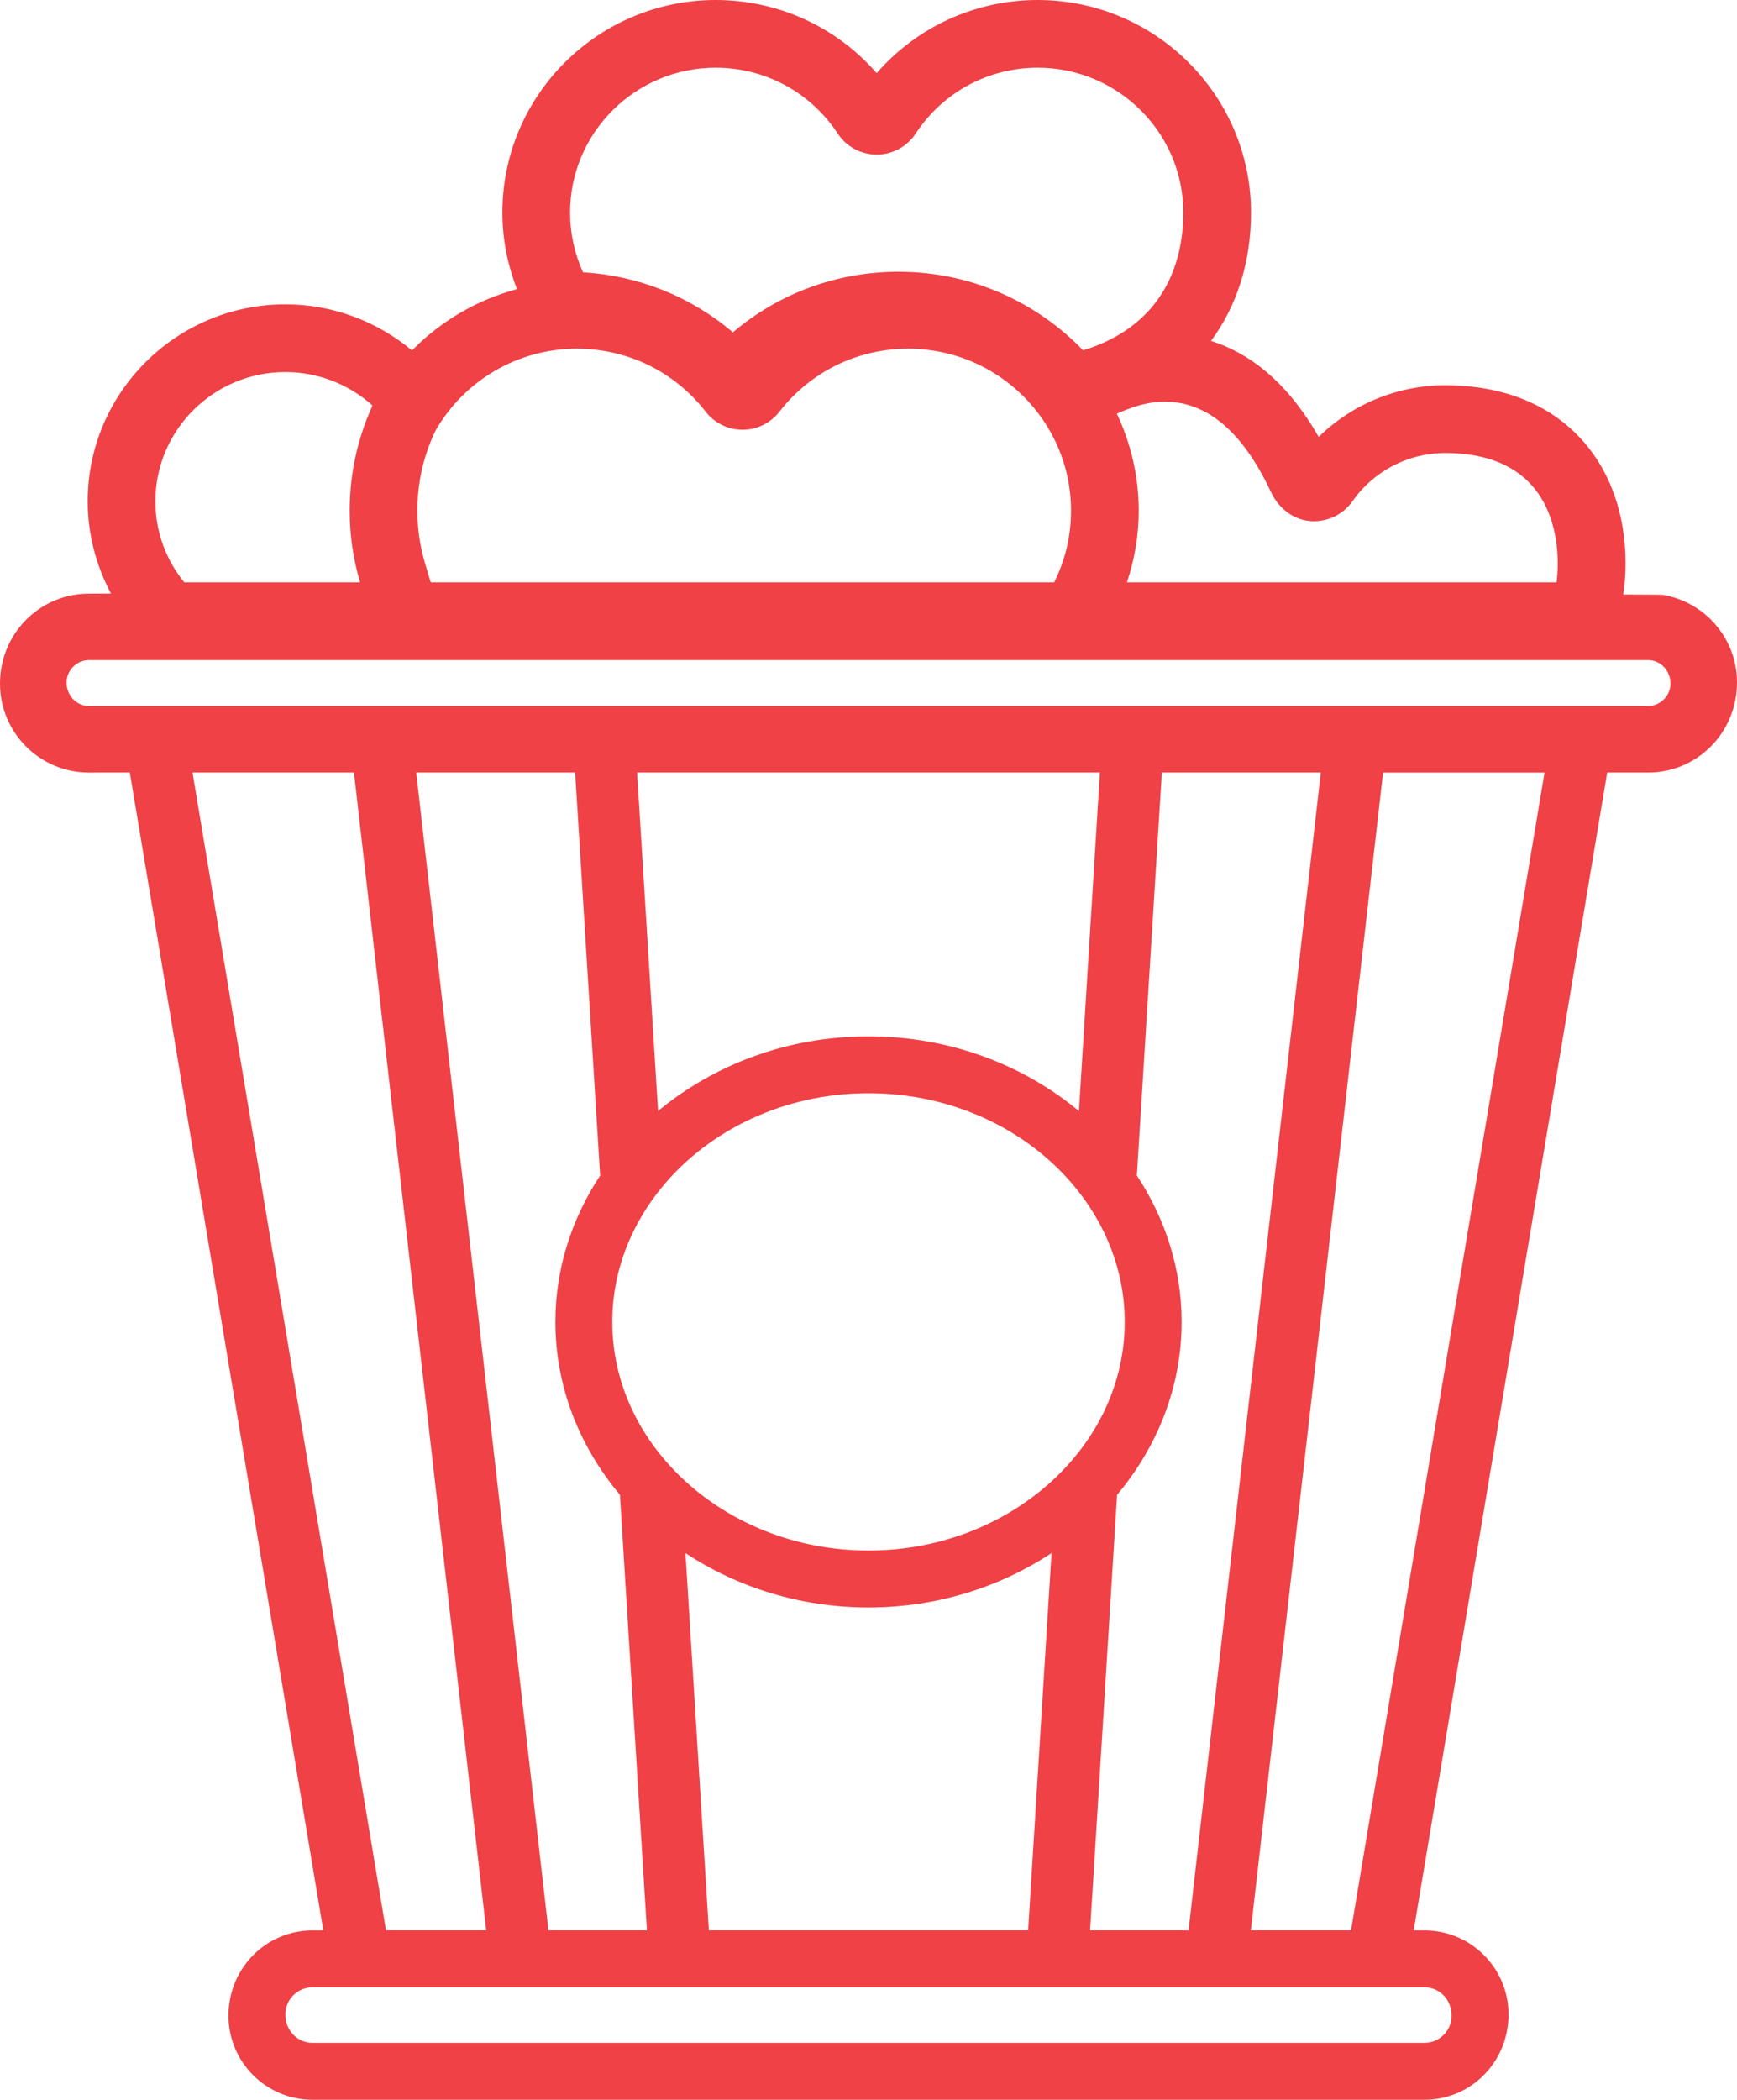 <svg version="1.1" baseProfile="tiny" id="图层_1" x="0px" y="0px" width="128.322px" height="155.047px" viewBox="0 0 128.322 155.047" xml:space="preserve" xmlns="http://www.w3.org/2000/svg" xmlns:xlink="http://www.w3.org/1999/xlink" xmlns:xml="http://www.w3.org/XML/1998/namespace">
  <path fill="#EF4146" d="M122.81,43.92c0.004-0.007-1.027-0.015-2.896-0.022l0.02-0.128c0.17-1.09,0.829-6.747-2.881-11.08
	c-1.656-1.935-4.786-4.24-10.292-4.24c-3.523,0-6.871,1.393-9.343,3.812c-2.436-4.271-5.32-6.259-7.954-7.088
	c1.911-2.58,2.955-5.815,2.955-9.479C92.418,7.041,85.349,0,76.66,0c-4.61,0-8.92,1.987-11.894,5.402
	C61.792,1.986,57.483,0,52.873,0c-8.689,0-15.759,7.041-15.759,15.695c0,1.956,0.377,3.849,1.079,5.653
	c-2.987,0.803-5.653,2.384-7.754,4.528c-2.63-2.191-5.927-3.404-9.357-3.404c-8.05,0-14.601,6.524-14.604,14.543
	c0,2.381,0.606,4.723,1.722,6.813c-1.184,0.003-1.835,0.006-1.833,0.01C2.84,43.943,0,46.839,0,50.483
	c0,3.618,2.944,6.562,6.563,6.562H9.59l14.295,85.497h-0.8c-3.422,0-6.206,2.783-6.206,6.299c0,3.424,2.784,6.207,6.206,6.207
	h82.152c3.423,0,6.206-2.783,6.206-6.299c0-3.424-2.783-6.207-6.206-6.207h-0.799l14.295-85.497h3.027
	c3.618,0,6.562-2.944,6.562-6.655C128.322,47.129,125.93,44.425,122.81,43.92z M87.777,29.901c0.064,0.019,0.129,0.037,0.194,0.058
	c0.093,0.03,0.186,0.065,0.279,0.1c0.063,0.023,0.124,0.045,0.187,0.071c0.104,0.043,0.208,0.093,0.313,0.143
	c0.054,0.025,0.107,0.048,0.161,0.075c0.158,0.081,0.316,0.168,0.476,0.266c0.016,0.01,0.032,0.022,0.048,0.032
	c0.145,0.09,0.288,0.186,0.434,0.291c0.055,0.04,0.109,0.085,0.164,0.127c0.105,0.081,0.212,0.163,0.318,0.252
	c0.064,0.054,0.128,0.113,0.192,0.171c0.098,0.087,0.195,0.176,0.293,0.271c0.067,0.065,0.135,0.135,0.202,0.205
	c0.094,0.098,0.188,0.197,0.283,0.302c0.068,0.077,0.137,0.156,0.206,0.237c0.093,0.11,0.186,0.224,0.278,0.342
	c0.068,0.086,0.137,0.174,0.204,0.265c0.094,0.125,0.187,0.256,0.28,0.39c0.066,0.096,0.133,0.191,0.199,0.291
	c0.095,0.144,0.189,0.297,0.284,0.451c0.063,0.102,0.125,0.2,0.188,0.305c0.104,0.177,0.206,0.365,0.309,0.554
	c0.052,0.095,0.104,0.185,0.155,0.283c0.153,0.293,0.305,0.599,0.455,0.921c0.536,1.151,1.543,2.012,2.804,2.162
	c0.136,0.016,0.271,0.024,0.405,0.024c0.008,0,0.015-0.002,0.022-0.003c0.248-0.001,0.491-0.035,0.729-0.088
	c0.039-0.009,0.077-0.017,0.116-0.026c0.229-0.06,0.451-0.145,0.663-0.25c0.038-0.019,0.074-0.039,0.111-0.059
	c0.21-0.115,0.411-0.248,0.595-0.405c0.024-0.021,0.046-0.044,0.07-0.066c0.188-0.172,0.365-0.36,0.516-0.575
	c1.56-2.234,4.12-3.568,6.848-3.568c9.564,0,8.297,9.136,8.232,9.55H83.255c0.564-1.701,0.869-3.469,0.869-5.292
	c0-2.564-0.591-4.989-1.618-7.17c-0.001,0-0.001-0.001-0.001-0.001c0.038-0.012,0.078-0.026,0.133-0.047
	c0.008-0.003,0.016-0.006,0.023-0.01c0.076-0.031,0.166-0.069,0.271-0.113c0.094-0.039,0.199-0.082,0.313-0.127
	c0.021-0.008,0.041-0.016,0.063-0.024c0.12-0.046,0.249-0.094,0.389-0.142c0.014-0.004,0.027-0.009,0.041-0.013
	c0.139-0.046,0.287-0.092,0.443-0.135c0.015-0.004,0.028-0.008,0.043-0.012c0.158-0.043,0.326-0.082,0.501-0.116
	c0.028-0.006,0.057-0.012,0.086-0.018c0.173-0.033,0.354-0.059,0.539-0.08c0.033-0.004,0.067-0.007,0.102-0.01
	c0.189-0.018,0.386-0.029,0.587-0.03c0.011,0,0.021-0.001,0.032-0.001c0.039,0,0.08,0.003,0.119,0.004
	c0.084,0.001,0.168,0.003,0.253,0.009c0.06,0.003,0.12,0.009,0.18,0.014c0.084,0.007,0.167,0.016,0.252,0.027
	C86.937,29.72,87,29.73,87.063,29.74c0.084,0.014,0.17,0.029,0.255,0.047c0.065,0.013,0.13,0.027,0.194,0.042
	C87.601,29.852,87.688,29.876,87.777,29.901z M52.873,5c3.645,0,7.015,1.817,9.014,4.861c0.637,0.97,1.72,1.555,2.88,1.555
	c1.161,0,2.243-0.584,2.881-1.555C69.646,6.817,73.015,5,76.66,5c5.933,0,10.758,4.798,10.758,10.695
	c0,4.105-1.758,8.438-7.4,10.174c-3.446-3.572-8.282-5.802-13.635-5.802c-4.558,0-8.854,1.597-12.239,4.473
	c-3.091-2.626-6.942-4.181-11.059-4.433c-0.005,0-0.012-0.005-0.017-0.005c-0.627-1.376-0.954-2.874-0.954-4.407
	C42.114,9.798,46.94,5,52.873,5z M32.063,32.03l0.027-0.059l0.106-0.214c2.079-3.585,5.966-6.01,10.419-6.01
	c3.749,0,7.22,1.697,9.52,4.656c0.653,0.84,1.656,1.331,2.721,1.331c1.063,0,2.067-0.491,2.721-1.331
	c2.3-2.958,5.77-4.656,9.52-4.656c6.633,0,12.027,5.366,12.027,11.96c0,1.899-0.449,3.695-1.244,5.292H31.833
	c-0.021-0.044-0.037-0.092-0.059-0.137l-0.379-1.281c-0.373-1.262-0.562-2.566-0.562-3.875
	C30.834,35.733,31.247,33.823,32.063,32.03z M21.082,27.472c2.393,0,4.686,0.897,6.435,2.466c-0.003,0.006-0.002,0.014-0.004,0.021
	c-1.076,2.364-1.679,4.987-1.679,7.749c0,1.837,0.271,3.612,0.767,5.292H13.611c-1.331-1.638-2.133-3.717-2.133-5.981
	C11.48,31.754,15.786,27.472,21.082,27.472z M14.221,57.044h11.929l9.77,85.497h-7.404L14.221,57.044z M45.798,110.377l1.994,32.162
	h-7.275l-9.77-85.495h11.742l1.846,29.757c-2.084,3.164-3.305,6.854-3.305,10.807C41.03,102.411,42.82,106.829,45.798,110.377z
	 M48.96,87.592c3.451-4.156,8.971-6.867,15.201-6.867c6.229,0,11.75,2.711,15.202,6.867c2.33,2.805,3.727,6.264,3.727,10.016
	c0,4.42-1.931,8.436-5.059,11.449c-3.46,3.332-8.39,5.434-13.87,5.434c-5.481,0-10.41-2.102-13.87-5.434
	c-3.128-3.014-5.058-7.029-5.058-11.449C45.233,93.856,46.63,90.397,48.96,87.592z M47.065,57.045h34.192L79.707,82.04
	c-4.111-3.416-9.559-5.518-15.546-5.518c-5.988,0-11.434,2.102-15.546,5.516L47.065,57.045z M83.987,86.801l1.846-29.757h11.742
	l-9.769,85.497H80.53l1.995-32.162c2.978-3.551,4.768-7.969,4.768-12.771C87.293,93.655,86.071,89.967,83.987,86.801z
	 M77.683,114.68l-1.729,27.859H52.368l-1.729-27.857c3.809,2.512,8.471,4.014,13.521,4.014
	C69.211,118.696,73.874,117.194,77.683,114.68z M105.237,146.745c1.104,0,2.002,0.898,2.002,2.096c0,1.105-0.897,2.004-2.002,2.004
	h-2.188H91.455H80.016H48.307H36.868H25.272h-2.188c-1.104,0-2.003-0.898-2.003-2.096c0-1.105,0.899-2.004,2.003-2.004h1.503h4.63
	h7.182h4.598h7.056h4.576h23.064h4.576h7.057h4.598h7.181h4.631H105.237z M99.808,142.54h-7.404l9.771-85.495h11.929L99.808,142.54z
	 M121.761,52.131H6.563c-0.894,0-1.648-0.755-1.648-1.741c0-0.894,0.755-1.648,1.648-1.648h115.198c0.894,0,1.648,0.755,1.648,1.741
	C123.409,51.376,122.654,52.131,121.761,52.131z" class="color c1"/>
</svg>